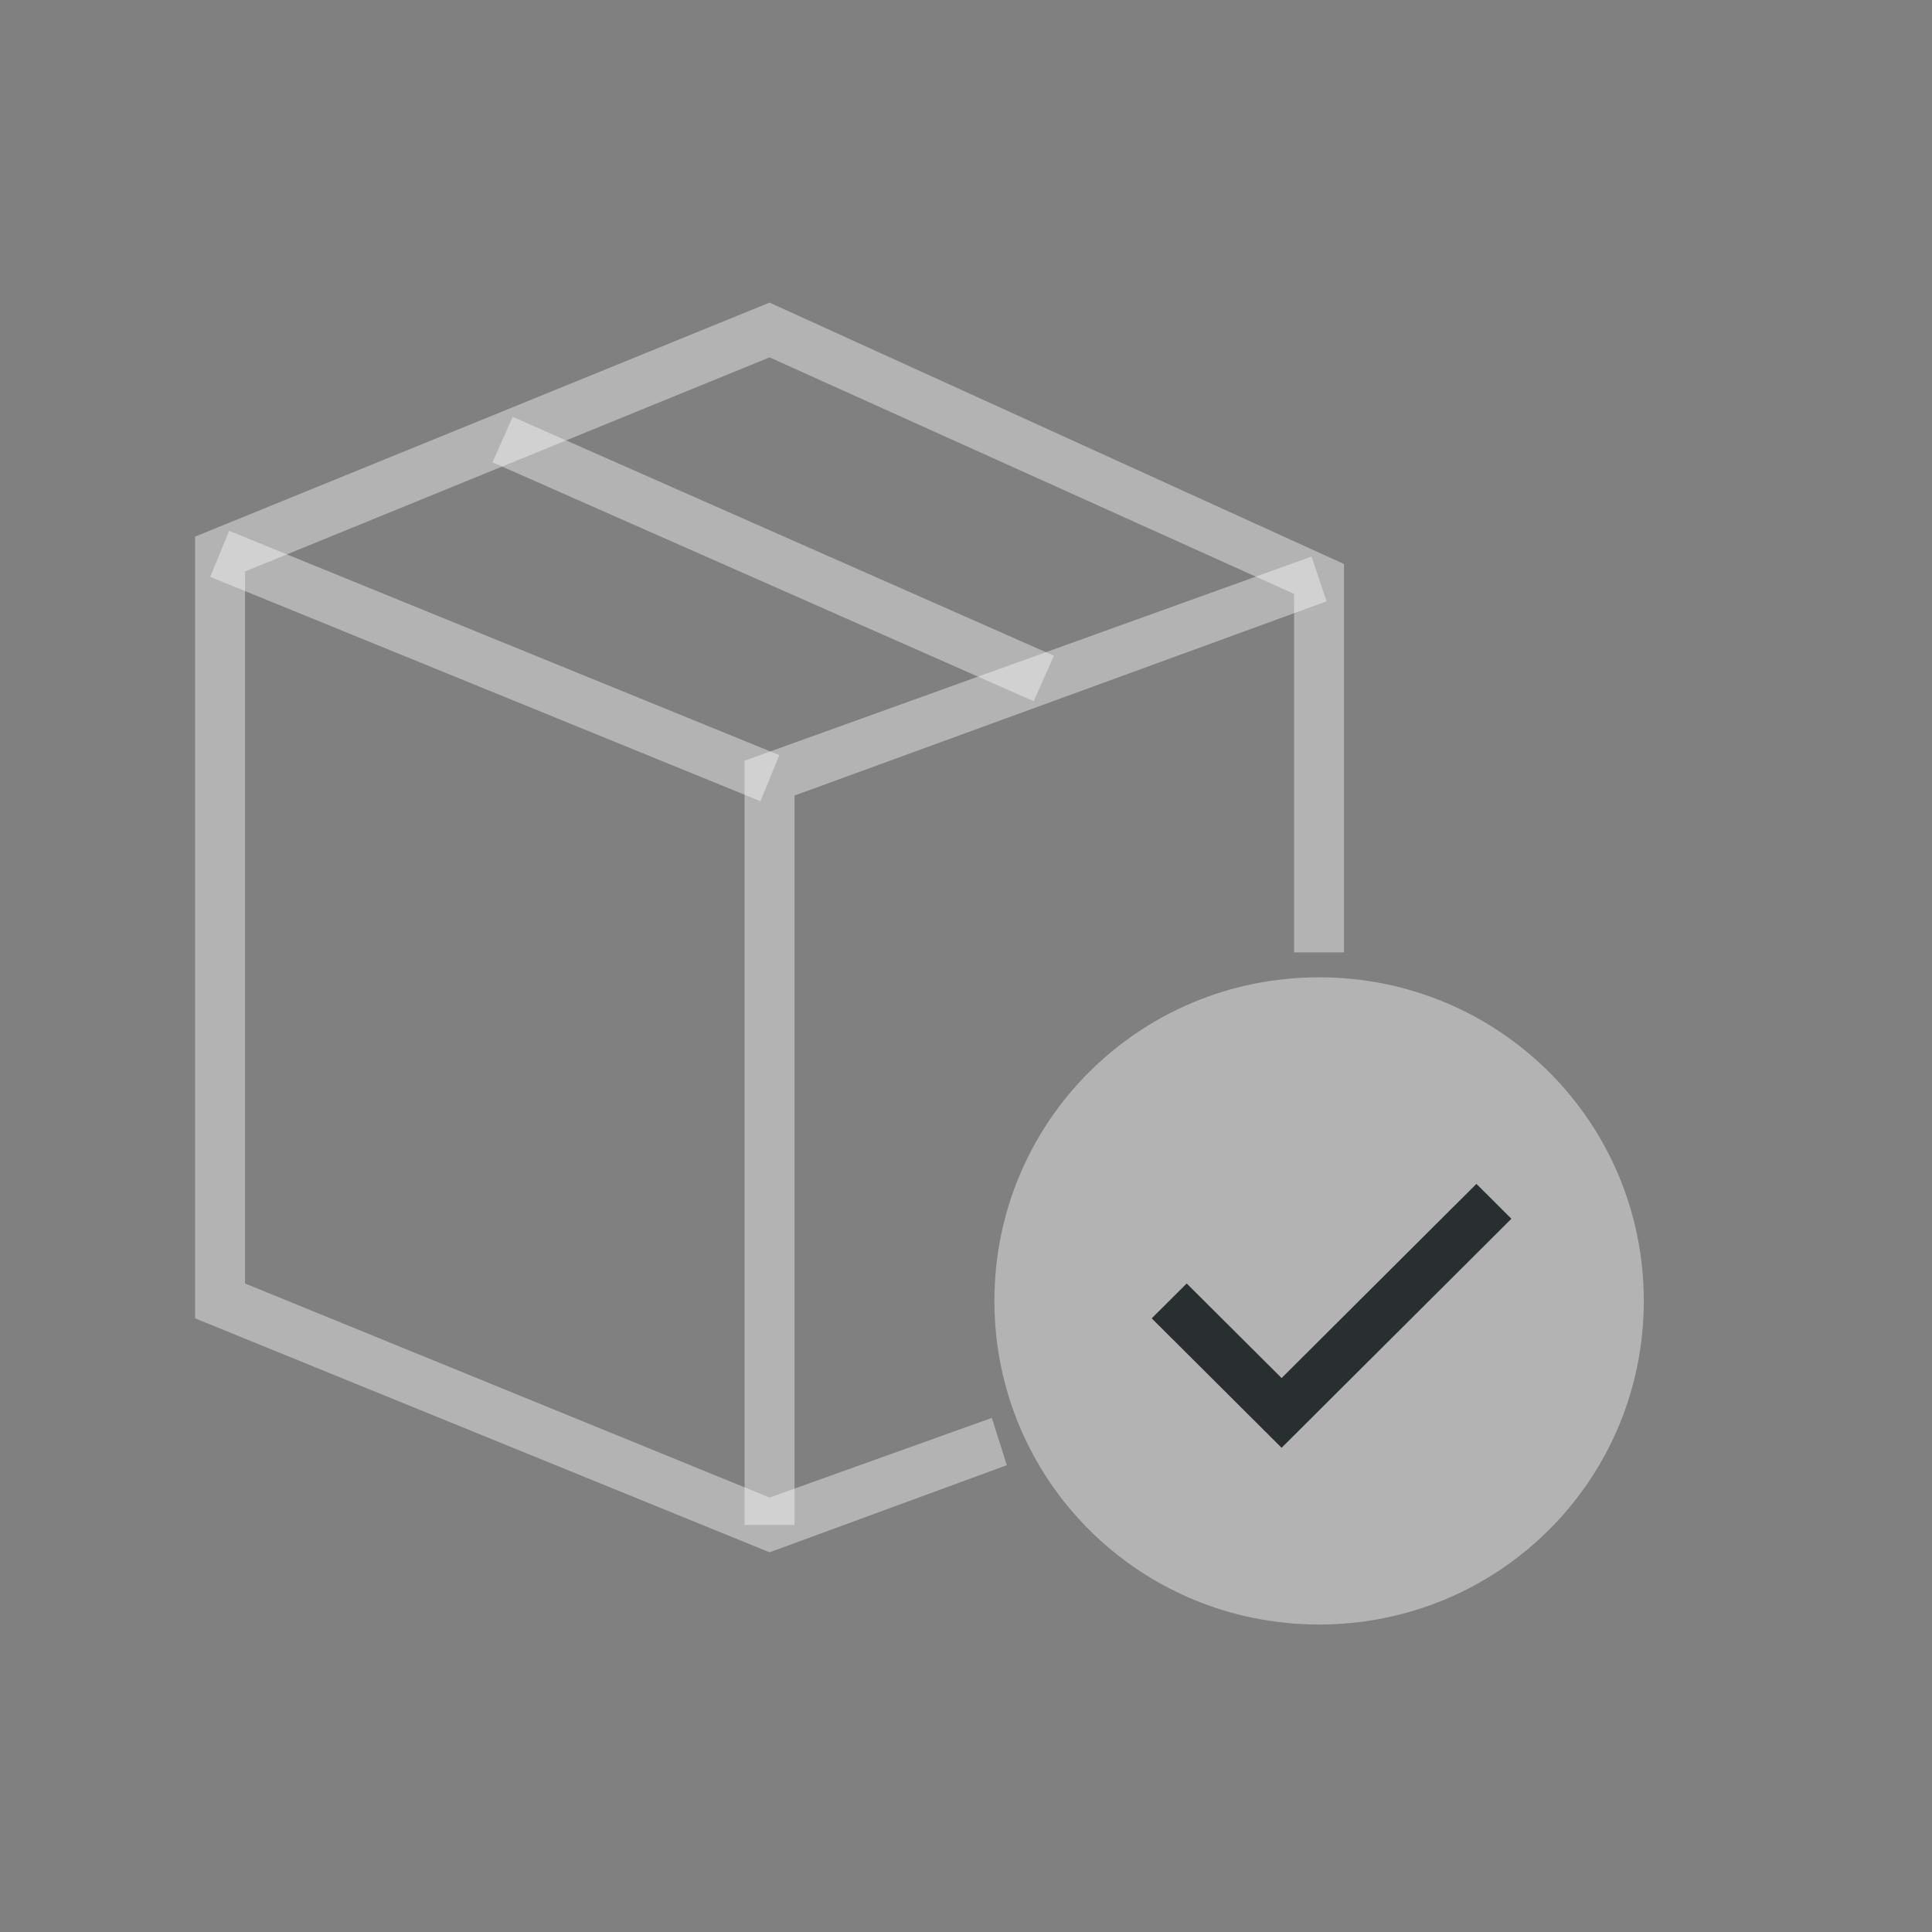 <?xml version="1.0" encoding="UTF-8" standalone="no"?>
<svg width="40px" height="40px" viewBox="0 0 40 40" version="1.1" xmlns="http://www.w3.org/2000/svg" xmlns:xlink="http://www.w3.org/1999/xlink" xmlns:sketch="http://www.bohemiancoding.com/sketch/ns">
    <rect x="0" y="0" width="40" height="40" fill="#808080" stroke="none"/>
    <!-- Generator: Sketch 3.4.1 (15681) - http://www.bohemiancoding.com/sketch -->
    <title>delivered-icon</title>
    <desc>Created with Sketch.</desc>
    <defs></defs>
    <g id="3" stroke="none" stroke-width="1" fill="none" fill-rule="evenodd" sketch:type="MSPage">
        <g id="delivered-icon" sketch:type="MSArtboardGroup">
            <g id="Rectangle-11-Copy-+-Imported-Layers-2-Copy-2-Copy-Copy" sketch:type="MSLayerGroup">
                <rect id="Rectangle-11-Copy" sketch:type="MSShapeGroup" x="0" y="0" width="40" height="40"></rect>
                <g id="Imported-Layers-2-Copy-2" transform="translate(4, 6)" sketch:type="MSShapeGroup">
                    <path d="M6.615,2.63 L17.82,7.576 L17.402,8.518 L6.196,3.572 L6.615,2.63" id="Fill-1" opacity="0.4" fill="#FFFFFF"></path>
                    <path d="M11.933,26.139 L0.039,21.295 L0.039,5.11 L11.933,0.265 L23.826,5.677 L23.826,13.718 L22.793,13.718 L22.793,6.296 L11.933,1.399 L1.073,5.832 L1.073,20.573 L11.933,25.005 L16.535,23.356 L16.845,24.335 L11.933,26.139" id="Fill-2" opacity="0.4" fill="#FFFFFF"></path>
                    <path d="M0.744,4.99 L12.136,9.634 L11.744,10.588 L0.353,5.944 L0.744,4.99" id="Fill-3" opacity="0.4" fill="#FFFFFF"></path>
                    <path d="M12.45,25.572 L11.416,25.572 L11.416,9.749 L23.154,5.523 L23.465,6.45 L12.45,10.471 L12.45,25.572" id="Fill-4" opacity="0.4" fill="#FFFFFF"></path>
                    <path d="M16.588,20.933 C16.588,24.645 19.587,27.634 23.31,27.634 C27.034,27.634 30.033,24.645 30.033,20.933 C30.033,17.223 27.034,14.234 23.31,14.234 C19.587,14.234 16.588,17.223 16.588,20.933 Z" id="Fill-5" opacity="0.4" fill="#FFFFFF"></path>
                    <path d="M19.845,21.295 L20.569,20.573 L22.534,22.531 L26.568,18.511 L27.292,19.233 L22.534,23.975 L19.845,21.295 Z" id="Fill-6" fill="#292F30"></path>
                </g>
            </g>
        </g>
    </g>
</svg>